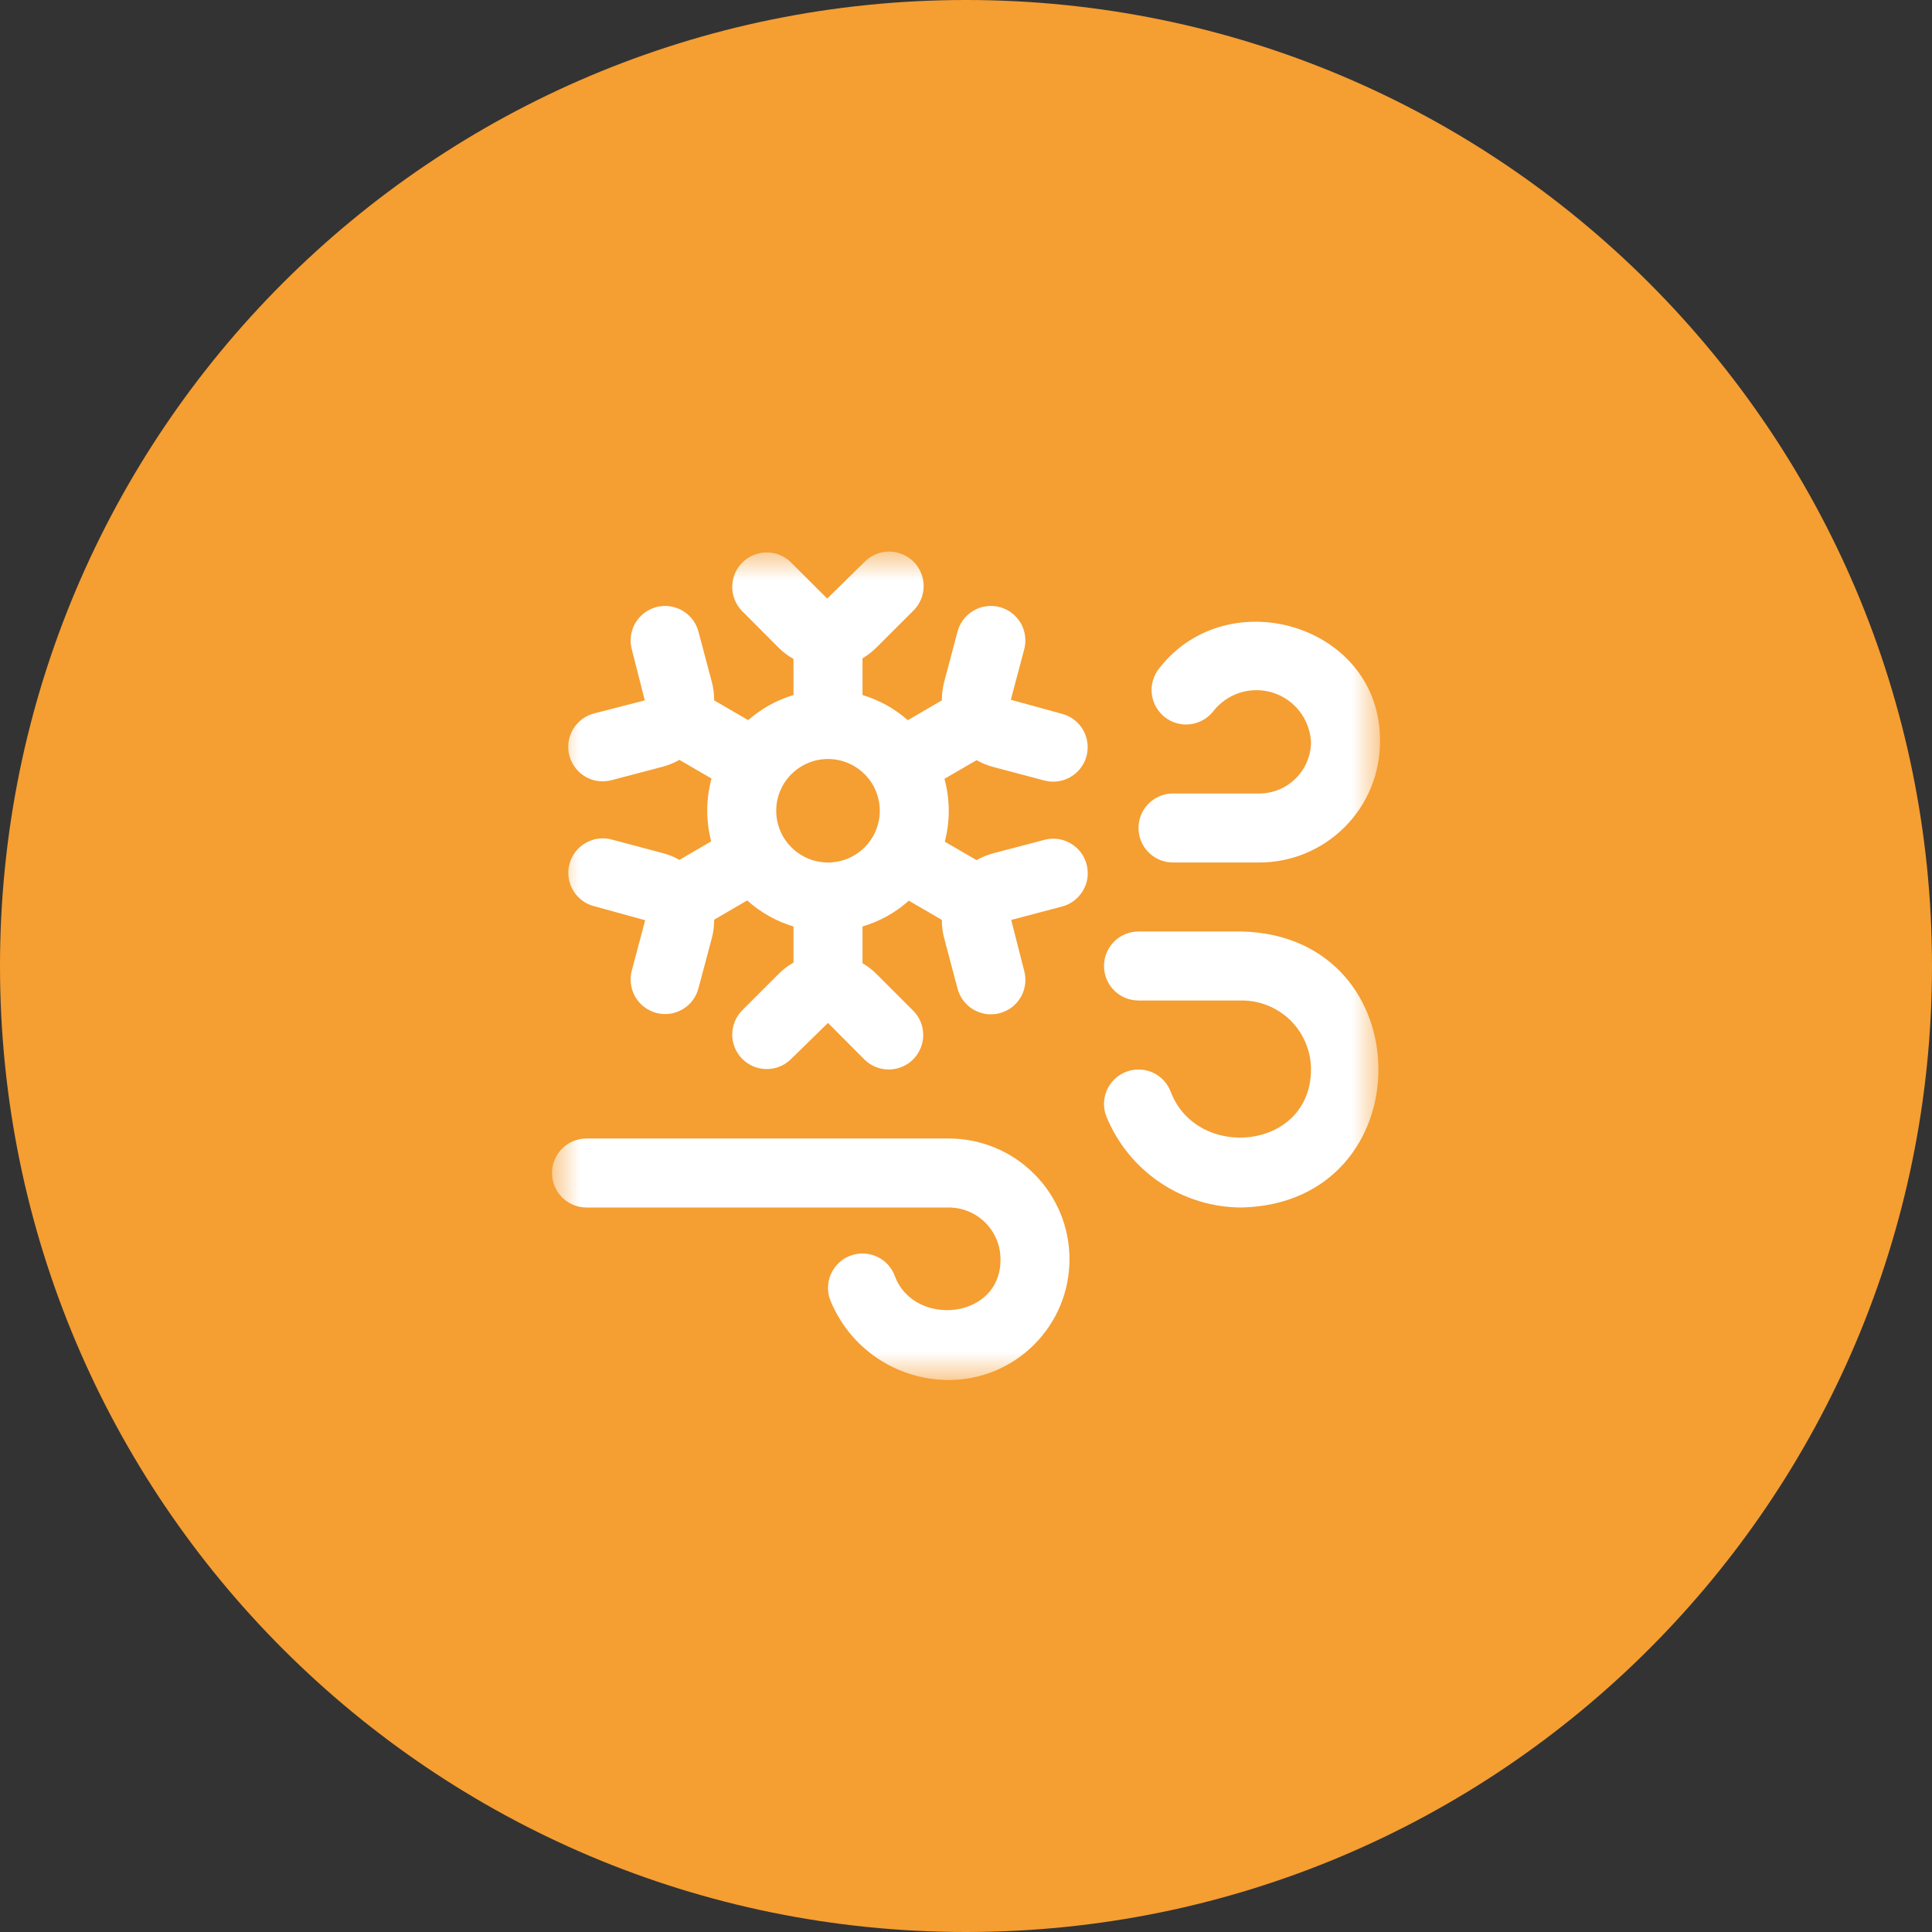 <svg width="35" height="35" viewBox="0 0 35 35" fill="none" xmlns="http://www.w3.org/2000/svg">
<rect x="0" y="0" width="35" height="35" fill="#333333" stroke="none"/>
<g clip-path="url(#clip0_2040_32)">
<path d="M17.5 35C27.165 35 35 27.165 35 17.5C35 7.835 27.165 0 17.5 0C7.835 0 0 7.835 0 17.5C0 27.165 7.835 35 17.5 35Z" fill="#F59E32"/>
<mask id="mask0_2040_32" style="mask-type:luminance" maskUnits="userSpaceOnUse" x="10" y="10" width="15" height="15">
<path d="M25 10H10V25H25V10Z" fill="white"/>
</mask>
<g mask="url(#mask0_2040_32)">
<path d="M17.188 25C16.724 25 16.271 24.861 15.887 24.601C15.504 24.341 15.207 23.972 15.036 23.541C15.008 23.464 14.996 23.382 15.001 23.3C15.005 23.218 15.026 23.138 15.061 23.064C15.097 22.989 15.146 22.923 15.207 22.868C15.268 22.813 15.339 22.771 15.417 22.744C15.494 22.716 15.576 22.705 15.658 22.709C15.74 22.713 15.82 22.734 15.895 22.769C15.969 22.805 16.035 22.854 16.09 22.915C16.145 22.976 16.187 23.048 16.214 23.125C16.564 24.048 18.135 23.906 18.125 22.812C18.125 22.564 18.026 22.325 17.85 22.15C17.675 21.974 17.436 21.875 17.188 21.875H10.625C10.459 21.875 10.3 21.809 10.183 21.692C10.066 21.575 10 21.416 10 21.25C10 21.084 10.066 20.925 10.183 20.808C10.3 20.691 10.459 20.625 10.625 20.625H17.188C17.768 20.625 18.324 20.855 18.734 21.266C19.145 21.676 19.375 22.232 19.375 22.812C19.375 23.393 19.145 23.949 18.734 24.359C18.324 24.77 17.768 25 17.188 25ZM22.5 21.875C21.97 21.876 21.451 21.717 21.012 21.42C20.573 21.123 20.232 20.701 20.036 20.208C19.98 20.052 19.99 19.88 20.061 19.73C20.133 19.581 20.261 19.466 20.417 19.411C20.573 19.355 20.745 19.365 20.895 19.436C21.044 19.508 21.159 19.636 21.214 19.792C21.7 21.031 23.744 20.836 23.75 19.375C23.75 19.044 23.618 18.726 23.384 18.491C23.149 18.257 22.831 18.125 22.5 18.125H20.625C20.459 18.125 20.3 18.059 20.183 17.942C20.066 17.825 20 17.666 20 17.5C20 17.334 20.066 17.175 20.183 17.058C20.3 16.941 20.459 16.875 20.625 16.875H22.5C25.797 16.962 25.795 21.789 22.5 21.875ZM16.1 19.375C15.934 19.375 15.775 19.309 15.658 19.192L15 18.531L14.324 19.192C14.207 19.306 14.049 19.369 13.885 19.367C13.721 19.366 13.564 19.3 13.448 19.184C13.332 19.068 13.267 18.912 13.265 18.748C13.264 18.584 13.327 18.426 13.441 18.308L14.101 17.648C14.182 17.565 14.275 17.495 14.375 17.438V16.784C14.064 16.691 13.777 16.53 13.536 16.312L12.938 16.661C12.938 16.772 12.924 16.884 12.896 16.992L12.656 17.894C12.636 17.975 12.601 18.051 12.551 18.118C12.502 18.184 12.44 18.241 12.368 18.283C12.297 18.325 12.218 18.353 12.135 18.365C12.053 18.376 11.97 18.371 11.889 18.35C11.809 18.328 11.734 18.291 11.668 18.241C11.602 18.19 11.547 18.127 11.506 18.055C11.465 17.982 11.439 17.903 11.429 17.82C11.419 17.738 11.425 17.654 11.448 17.574L11.688 16.671L10.779 16.421C10.697 16.402 10.62 16.367 10.553 16.318C10.485 16.269 10.428 16.207 10.385 16.135C10.342 16.063 10.314 15.984 10.302 15.901C10.29 15.818 10.295 15.734 10.316 15.653C10.338 15.572 10.375 15.496 10.426 15.43C10.477 15.364 10.541 15.309 10.614 15.268C10.687 15.227 10.767 15.201 10.85 15.191C10.933 15.182 11.017 15.189 11.098 15.213L12 15.453C12.108 15.48 12.211 15.522 12.308 15.578L12.884 15.242C12.786 14.869 12.789 14.477 12.89 14.104L12.308 13.766C12.212 13.821 12.108 13.863 12.001 13.891L11.096 14.129C11.016 14.153 10.932 14.16 10.849 14.151C10.766 14.142 10.685 14.116 10.613 14.075C10.54 14.034 10.476 13.978 10.425 13.912C10.374 13.846 10.336 13.77 10.315 13.689C10.294 13.609 10.289 13.524 10.3 13.441C10.312 13.359 10.341 13.279 10.384 13.207C10.427 13.136 10.484 13.074 10.552 13.024C10.619 12.975 10.696 12.94 10.777 12.921L11.681 12.688L11.448 11.774C11.425 11.694 11.419 11.61 11.429 11.528C11.439 11.445 11.465 11.366 11.506 11.293C11.547 11.221 11.602 11.158 11.668 11.107C11.734 11.057 11.809 11.02 11.889 10.998C11.97 10.977 12.053 10.972 12.135 10.983C12.218 10.995 12.297 11.023 12.368 11.065C12.44 11.107 12.502 11.164 12.551 11.23C12.601 11.297 12.636 11.373 12.656 11.454L12.896 12.357C12.924 12.465 12.938 12.576 12.938 12.688L13.554 13.046C13.792 12.837 14.072 12.682 14.375 12.591V11.938C14.275 11.881 14.182 11.811 14.101 11.729L13.441 11.067C13.327 10.949 13.264 10.791 13.265 10.627C13.267 10.463 13.332 10.307 13.448 10.191C13.564 10.075 13.721 10.009 13.885 10.008C14.049 10.006 14.207 10.069 14.324 10.183L14.986 10.844L15.658 10.183C15.716 10.123 15.785 10.076 15.861 10.043C15.937 10.01 16.019 9.993 16.102 9.992C16.185 9.992 16.267 10.007 16.344 10.039C16.421 10.07 16.491 10.117 16.55 10.175C16.608 10.234 16.655 10.304 16.686 10.381C16.718 10.457 16.733 10.54 16.733 10.623C16.732 10.706 16.715 10.788 16.682 10.864C16.649 10.94 16.602 11.009 16.542 11.067L15.881 11.727C15.805 11.804 15.719 11.871 15.625 11.926V12.591C15.928 12.682 16.208 12.837 16.446 13.047L17.062 12.688C17.062 12.576 17.076 12.464 17.104 12.356L17.344 11.453C17.363 11.373 17.399 11.296 17.449 11.23C17.498 11.163 17.56 11.107 17.632 11.065C17.703 11.022 17.782 10.994 17.865 10.983C17.947 10.972 18.03 10.976 18.111 10.998C18.191 11.019 18.266 11.056 18.332 11.107C18.398 11.157 18.453 11.221 18.494 11.293C18.535 11.365 18.561 11.445 18.571 11.527C18.581 11.61 18.575 11.693 18.552 11.773L18.312 12.677L19.221 12.927C19.303 12.946 19.38 12.981 19.447 13.03C19.515 13.079 19.572 13.142 19.615 13.213C19.658 13.285 19.686 13.364 19.698 13.447C19.71 13.53 19.705 13.614 19.684 13.695C19.663 13.776 19.625 13.852 19.574 13.918C19.523 13.984 19.459 14.039 19.386 14.08C19.313 14.121 19.233 14.147 19.15 14.157C19.067 14.166 18.983 14.159 18.902 14.135L18 13.896C17.892 13.868 17.788 13.826 17.692 13.771L17.11 14.109C17.211 14.482 17.214 14.874 17.116 15.248L17.692 15.582C17.788 15.527 17.892 15.485 17.999 15.457L18.904 15.219C18.984 15.195 19.068 15.188 19.151 15.197C19.234 15.207 19.315 15.232 19.387 15.274C19.46 15.315 19.524 15.37 19.575 15.436C19.626 15.502 19.664 15.578 19.685 15.659C19.706 15.739 19.711 15.824 19.7 15.907C19.688 15.989 19.659 16.069 19.616 16.141C19.573 16.212 19.516 16.274 19.448 16.324C19.381 16.373 19.304 16.408 19.223 16.427L18.319 16.666L18.552 17.579C18.575 17.659 18.582 17.743 18.572 17.825C18.562 17.908 18.536 17.987 18.495 18.06C18.454 18.132 18.398 18.195 18.333 18.246C18.267 18.296 18.192 18.333 18.111 18.355C18.031 18.376 17.947 18.381 17.865 18.37C17.783 18.358 17.704 18.33 17.632 18.288C17.561 18.246 17.499 18.189 17.449 18.123C17.4 18.056 17.364 17.98 17.344 17.899L17.105 16.996C17.076 16.888 17.062 16.777 17.063 16.665L16.464 16.317C16.223 16.533 15.936 16.692 15.625 16.784V17.449C15.719 17.504 15.805 17.571 15.882 17.648L16.542 18.308C16.629 18.395 16.689 18.507 16.713 18.628C16.737 18.749 16.725 18.875 16.677 18.989C16.63 19.103 16.55 19.201 16.447 19.27C16.344 19.338 16.224 19.375 16.1 19.375ZM15 13.75C14.751 13.75 14.513 13.849 14.337 14.025C14.161 14.2 14.062 14.439 14.062 14.688C14.062 14.936 14.161 15.175 14.337 15.35C14.513 15.526 14.751 15.625 15 15.625C15.249 15.625 15.487 15.526 15.663 15.35C15.839 15.175 15.938 14.936 15.938 14.688C15.938 14.439 15.839 14.2 15.663 14.025C15.487 13.849 15.249 13.75 15 13.75ZM22.812 15.625H21.25C21.084 15.625 20.925 15.559 20.808 15.442C20.691 15.325 20.625 15.166 20.625 15C20.625 14.834 20.691 14.675 20.808 14.558C20.925 14.441 21.084 14.375 21.25 14.375H22.812C23.061 14.375 23.3 14.276 23.475 14.1C23.651 13.925 23.75 13.686 23.75 13.438C23.738 13.235 23.665 13.041 23.54 12.882C23.415 12.722 23.244 12.605 23.05 12.546C22.856 12.487 22.648 12.489 22.456 12.551C22.263 12.614 22.094 12.734 21.971 12.896C21.866 13.024 21.715 13.105 21.55 13.122C21.385 13.139 21.22 13.089 21.092 12.984C20.963 12.879 20.882 12.727 20.865 12.562C20.849 12.398 20.898 12.233 21.003 12.104C22.26 10.494 25.027 11.337 25 13.438C25 14.018 24.77 14.574 24.359 14.984C23.949 15.395 23.393 15.625 22.812 15.625Z" fill="white"/>
</g>
</g>
<defs>
<clipPath id="clip0_2040_32">
<rect width="35" height="35" fill="white"/>
</clipPath>
</defs>
</svg>
